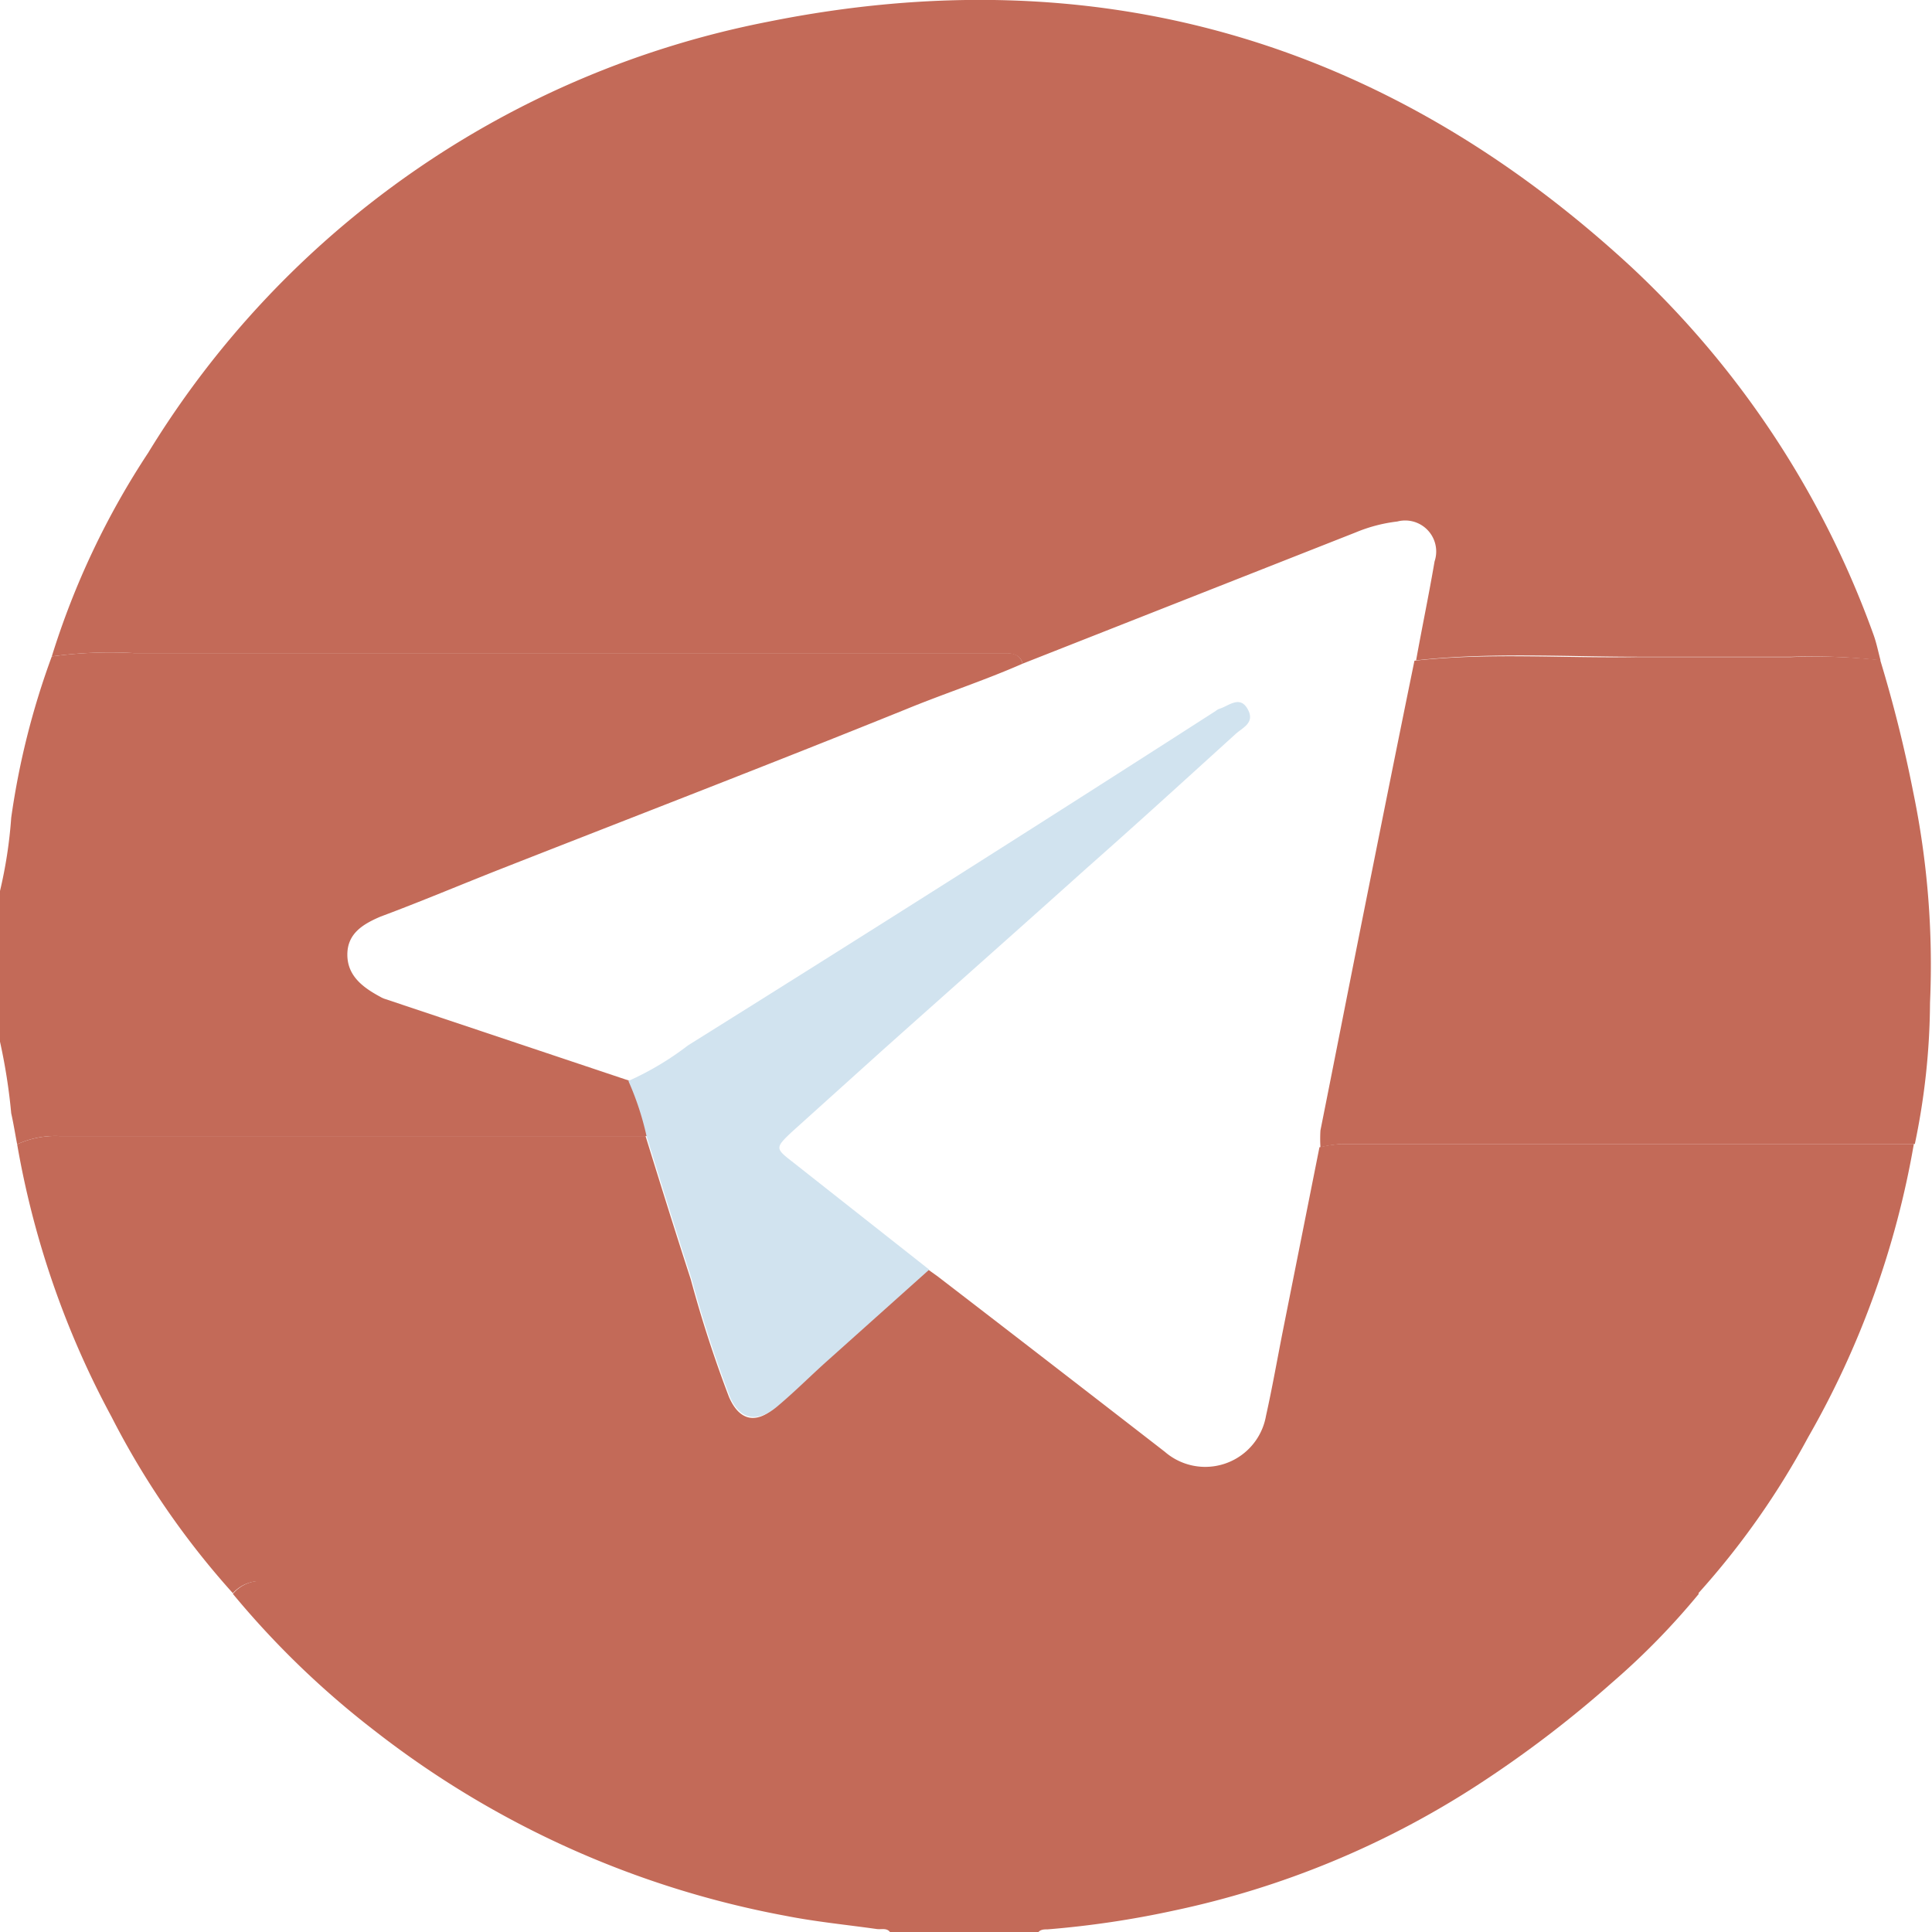 <svg id="Capa_1" data-name="Capa 1" xmlns="http://www.w3.org/2000/svg" viewBox="0 0 58.57 58.58"><defs><style>.cls-1{fill:#c36a58;}.cls-2{fill:#d1e3ef;}</style></defs><path class="cls-1" d="M51.5,48.31A22.11,22.11,0,0,1,48.87,51a34.35,34.35,0,0,1-4.1,3.12,27.21,27.21,0,0,1-9.18,3.79,29,29,0,0,1-3.83.57c-.11,0-.23,0-.3.11H27c-.1-.17-.27-.1-.42-.12-.92-.13-1.85-.22-2.76-.4a28.79,28.79,0,0,1-12.46-5.61,26.8,26.8,0,0,1-4.3-4.15A1.1,1.1,0,0,1,8,47.92H50.84A.73.73,0,0,1,51.5,48.31Z" transform="translate(0 0.01)"/><path class="cls-1" d="M0,27a13.84,13.84,0,0,0,.34-2.22,23.68,23.68,0,0,1,1.23-4.89,13.08,13.08,0,0,1,2.5-.1H30.52c.21,0,.42.06.48.32-1.16.51-2.36.9-3.53,1.38-4.08,1.65-8.18,3.23-12.28,4.84-1.22.48-2.45,1-3.66,1.45-.51.22-1,.5-1,1.15s.48,1,1,1.28a.71.71,0,0,0,.16.07l7.41,2.48a8.74,8.74,0,0,1,.52,1.67H1.79a2.78,2.78,0,0,0-1.27.25c-.06-.31-.11-.63-.18-.94A17.5,17.5,0,0,0,0,31.57Z" transform="translate(0 0.01)"/><path class="cls-1" d="M31,20.11c-.06-.26-.27-.3-.48-.32H4.07a13.08,13.08,0,0,0-2.5.1,24.24,24.24,0,0,1,2.92-6.17A28.38,28.38,0,0,1,23.28.65c9.93-2,18.71.54,26.17,7.43A28.38,28.38,0,0,1,56.8,19.24c.09.25.14.51.21.77a18.29,18.29,0,0,0-2.67-.11c-1.56,0-3.12,0-4.68,0-2.25,0-4.49-.14-6.73.11.18-1,.39-2,.56-3a.94.94,0,0,0-1.13-1.21,4.69,4.69,0,0,0-1.26.33Z" transform="translate(0 0.01)"/><path class="cls-1" d="M7.06,48.29a24.94,24.94,0,0,1-3.68-5.35A27.11,27.11,0,0,1,.52,34.68a2.78,2.78,0,0,1,1.27-.25H19.57c.45,1.45.9,2.9,1.37,4.34a37.16,37.16,0,0,0,1.16,3.57c.32.74.84.83,1.43.29s1-1,1.56-1.42l3.05-2.73.28.2C30.71,40.44,33,42.21,35.31,44a1.87,1.87,0,0,0,3.07-1.09c.19-.85.34-1.71.51-2.57L40,34.77a3.74,3.74,0,0,1,.67-.1c5.78,0,11.56,0,17.35,0a27.16,27.16,0,0,1-3.21,8.9,24.13,24.13,0,0,1-3.34,4.74.73.73,0,0,0-.66-.38H8A1.1,1.1,0,0,0,7.06,48.29Z" transform="translate(0 0.01)"/><path class="cls-1" d="M58.05,34.67c-5.79,0-11.57,0-17.35,0a3.74,3.74,0,0,0-.67.1,4.4,4.4,0,0,1,0-.51c.45-2.25.89-4.5,1.34-6.75.5-2.5,1-5,1.51-7.49,2.24-.25,4.48-.07,6.73-.11,1.56,0,3.12,0,4.68,0A18.29,18.29,0,0,1,57,20a40.74,40.74,0,0,1,1,4,25.87,25.87,0,0,1,.51,6.39A21.38,21.38,0,0,1,58.05,34.67Z" transform="translate(0 0.01)"/><path class="cls-2" d="M19.05,32.76a8.93,8.93,0,0,0,1.81-1.08q8-5,16-10.14a.33.33,0,0,1,.1-.06c.28-.08.62-.42.86,0s-.14.56-.36.76c-1.5,1.36-3,2.73-4.53,4.08-2.06,1.85-4.14,3.69-6.2,5.53L24,34.31c-.52.49-.49.5.06.93l4.11,3.24-3.05,2.73c-.53.47-1,.95-1.56,1.42s-1.11.45-1.43-.29a37.16,37.16,0,0,1-1.16-3.57c-.47-1.44-.92-2.89-1.37-4.34A8.74,8.74,0,0,0,19.05,32.76Z" transform="translate(0 0.01)"/></svg>